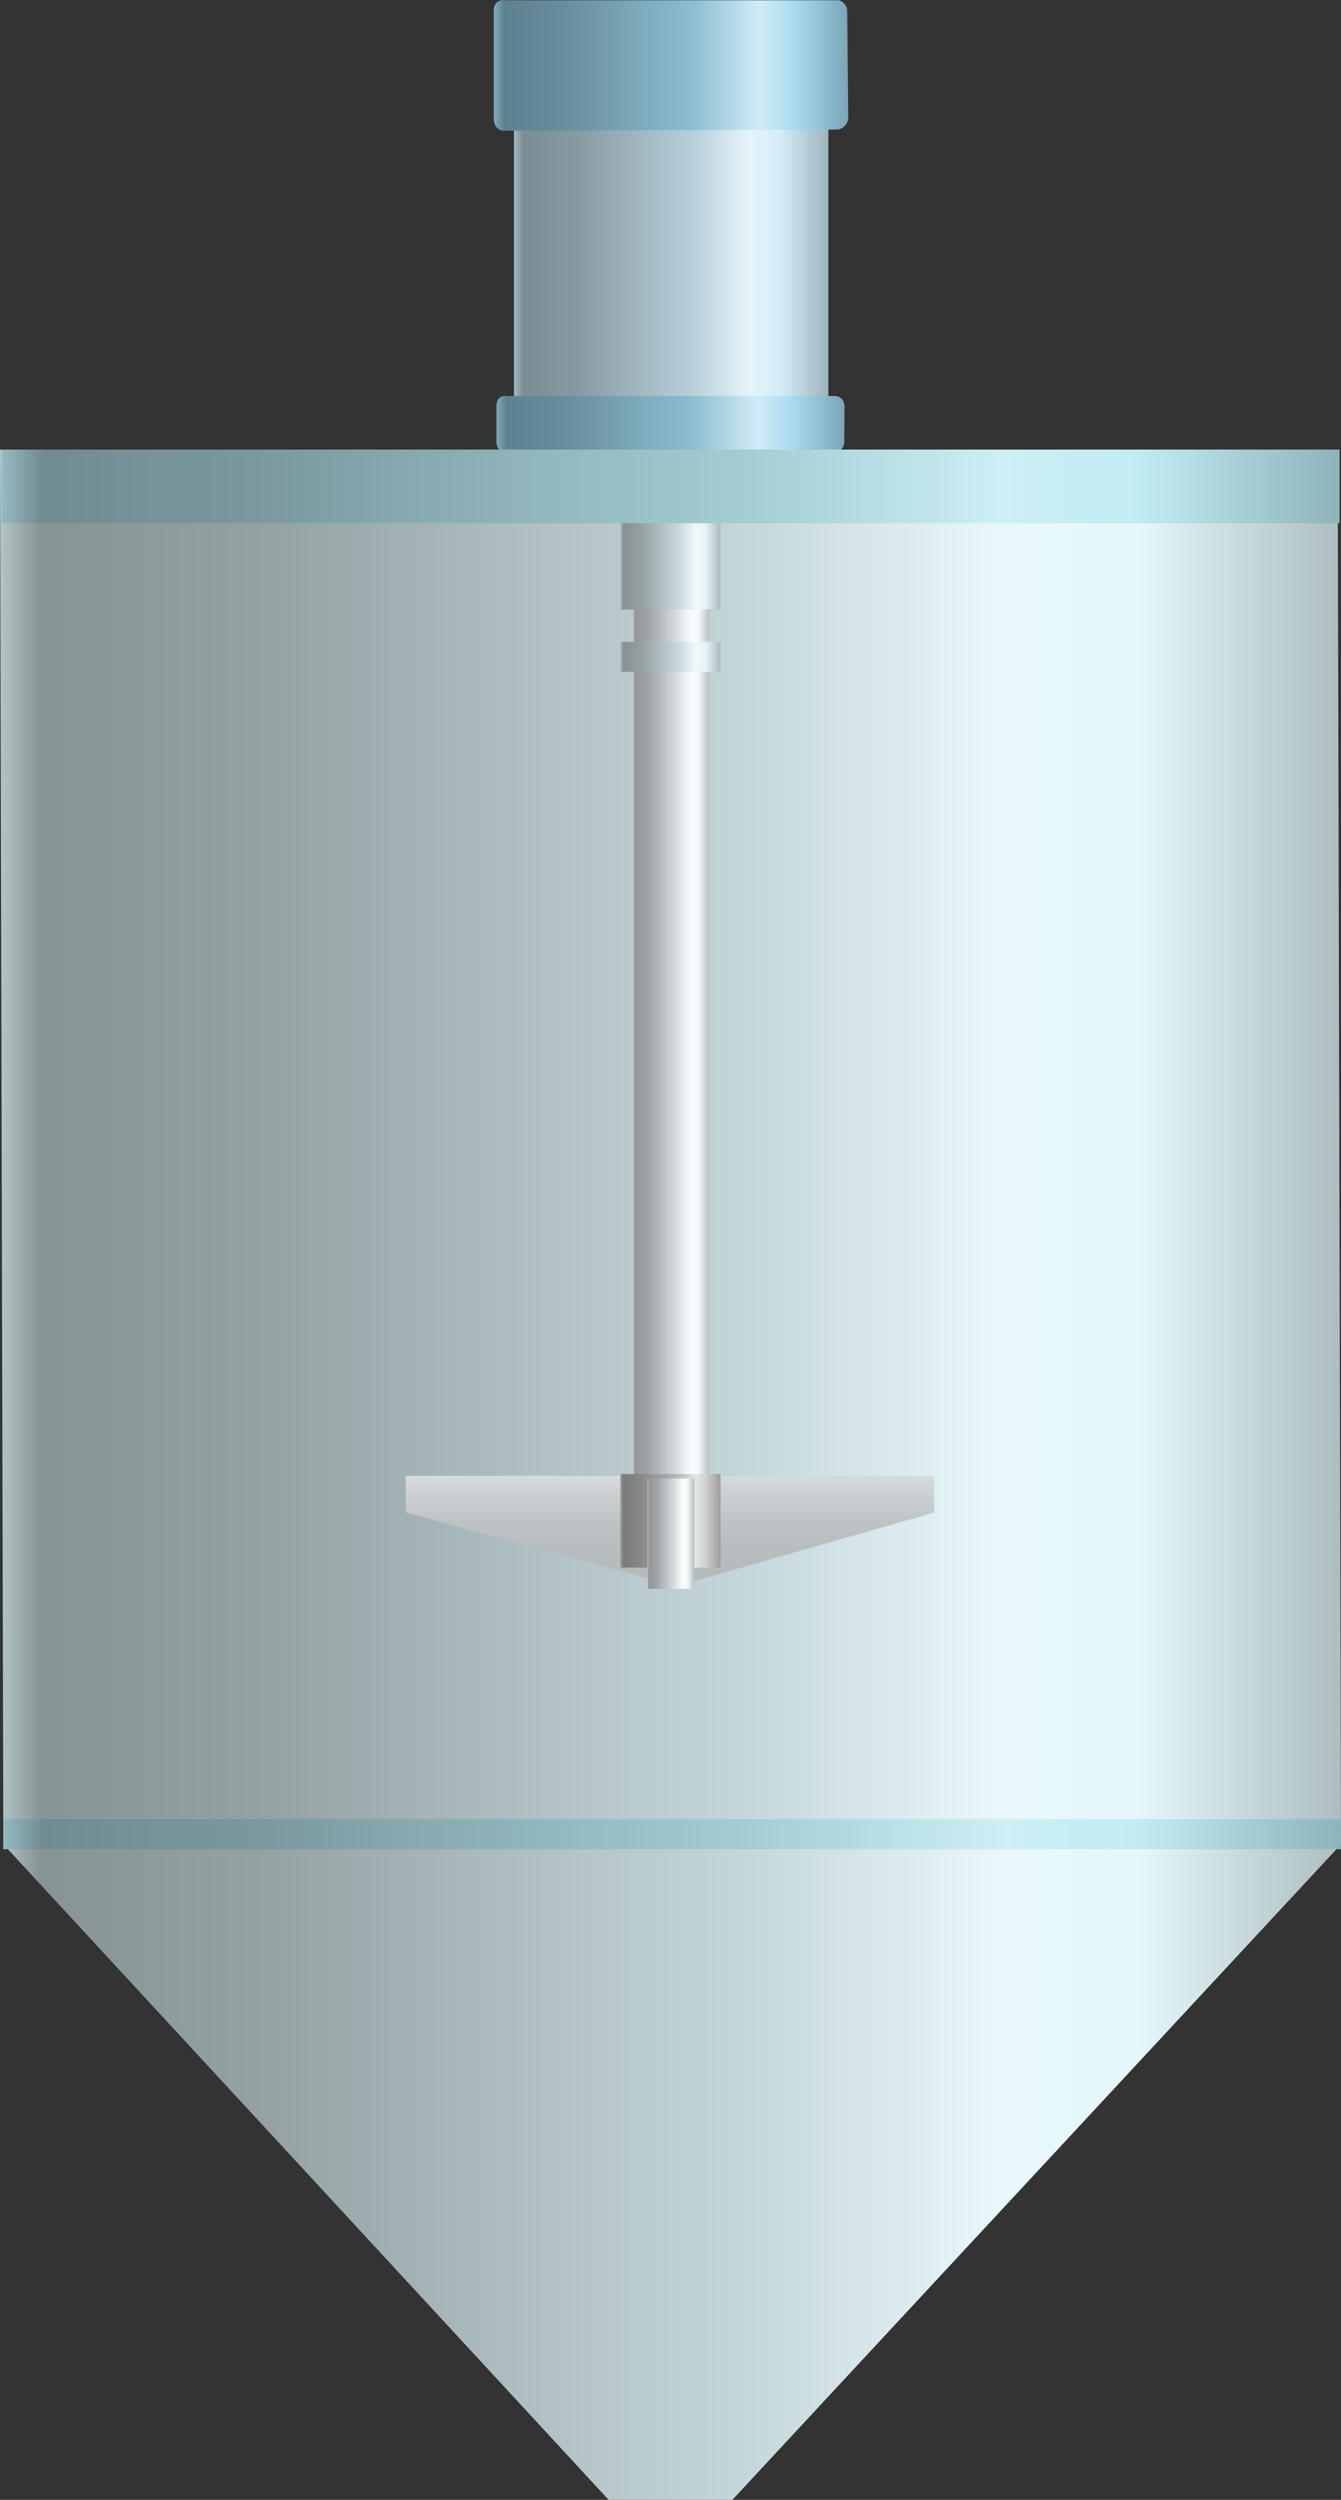<?xml version="1.0" encoding="utf-8"?>
<!-- Generator: Adobe Illustrator 16.0.0, SVG Export Plug-In . SVG Version: 6.00 Build 0)  -->
<!DOCTYPE svg PUBLIC "-//W3C//DTD SVG 1.1//EN" "http://www.w3.org/Graphics/SVG/1.1/DTD/svg11.dtd">
<svg preserveAspectRatio="none"   version="1.1" id="图层_1" xmlns="http://www.w3.org/2000/svg" xmlns:xlink="http://www.w3.org/1999/xlink" x="0px" y="0px"
	 width="300.75px" height="560.566px" viewBox="133.09 3.188 300.75 560.566" enable-background="new 133.09 3.188 300.75 560.566"
	 xml:space="preserve">
<rect x="133.09" y="3.188" width="300.75" height="560.566" fill="#333333" stroke="none"/>
<g id="surface231">
	
		<linearGradient id="SVGID_1_" gradientUnits="userSpaceOnUse" x1="603.223" y1="-105.195" x2="202.225" y2="-105.195" gradientTransform="matrix(0.75 0 0 -0.75 -18.579 254.982)">
		<stop  offset="0" style="stop-color:#ADBDC0"/>
		<stop  offset="0.15" style="stop-color:#E4F7FA"/>
		<stop  offset="0.25" style="stop-color:#E9F8FB"/>
		<stop  offset="0.44" style="stop-color:#C6D7DB"/>
		<stop  offset="0.6" style="stop-color:#B0C0C3"/>
		<stop  offset="0.8" style="stop-color:#94A2A4"/>
		<stop  offset="0.97" style="stop-color:#879496"/>
		<stop  offset="1" style="stop-color:#B4C4C7"/>
	</linearGradient>
	<path fill="url(#SVGID_1_)" d="M133.09,104.004h300l0.75,312.75l-136.5,147h-27.75l-135.75-147L133.09,104.004z"/>
	
		<linearGradient id="SVGID_2_" gradientUnits="userSpaceOnUse" x1="602.223" y1="196.807" x2="202.225" y2="196.807" gradientTransform="matrix(0.75 0 0 -0.75 -17.841 562.089)">
		<stop  offset="0" style="stop-color:#8FB3BA"/>
		<stop  offset="0.15" style="stop-color:#C1EBF3"/>
		<stop  offset="0.25" style="stop-color:#CDEFF5"/>
		<stop  offset="0.44" style="stop-color:#A4CDD4"/>
		<stop  offset="0.6" style="stop-color:#92B6BD"/>
		<stop  offset="0.8" style="stop-color:#7A9A9F"/>
		<stop  offset="0.97" style="stop-color:#708C91"/>
		<stop  offset="1" style="stop-color:#95BAC1"/>
	</linearGradient>
	<path fill="url(#SVGID_2_)" d="M133.828,411.109h300v6.75h-300V411.109z"/>
	
		<linearGradient id="SVGID_3_" gradientUnits="userSpaceOnUse" x1="281.223" y1="201.307" x2="281.223" y2="168.307" gradientTransform="matrix(0.75 0 0 -0.75 72.415 485.089)">
		<stop  offset="0" style="stop-color:#D5DBDD"/>
		<stop  offset="0.43" style="stop-color:#BDC3C4"/>
		<stop  offset="0.69" style="stop-color:#B7BDBE"/>
		<stop  offset="1" style="stop-color:#B4B9BB"/>
	</linearGradient>
	<path fill="url(#SVGID_3_)" d="M224.082,334.109h118.5v8.25l-57.75,16.5l-60.75-16.5V334.109z"/>
	
		<linearGradient id="SVGID_4_" gradientUnits="userSpaceOnUse" x1="225.226" y1="51.307" x2="202.227" y2="51.307" gradientTransform="matrix(0.75 0 0 -0.75 123.345 262.803)">
		<stop  offset="0" style="stop-color:#BAC0C1"/>
		<stop  offset="0.15" style="stop-color:#F4FAFC"/>
		<stop  offset="0.25" style="stop-color:#F8FCFD"/>
		<stop  offset="0.44" style="stop-color:#D5DBDD"/>
		<stop  offset="0.6" style="stop-color:#BDC3C4"/>
		<stop  offset="0.8" style="stop-color:#A0A4A6"/>
		<stop  offset="0.97" style="stop-color:#929697"/>
		<stop  offset="1" style="stop-color:#C2C7C9"/>
	</linearGradient>
	<path fill="url(#SVGID_4_)" d="M275.016,111.824h17.25v225h-17.25V111.824z"/>
	
		<linearGradient id="SVGID_5_" gradientUnits="userSpaceOnUse" x1="232.222" y1="172.304" x2="202.222" y2="172.304" gradientTransform="matrix(0.75 0 0 -0.75 120.528 247.34)">
		<stop  offset="0" style="stop-color:#ACBABD"/>
		<stop  offset="0.15" style="stop-color:#E3F3F7"/>
		<stop  offset="0.25" style="stop-color:#EFF8FB"/>
		<stop  offset="0.44" style="stop-color:#C5D4D8"/>
		<stop  offset="0.6" style="stop-color:#AFBDC0"/>
		<stop  offset="0.8" style="stop-color:#939FA2"/>
		<stop  offset="0.97" style="stop-color:#879194"/>
		<stop  offset="1" style="stop-color:#B3C1C5"/>
	</linearGradient>
	<path fill="url(#SVGID_5_)" d="M272.195,96.363h22.5v43.5h-22.5V96.363z"/>
	
		<linearGradient id="SVGID_6_" gradientUnits="userSpaceOnUse" x1="232.222" y1="187.309" x2="202.222" y2="187.309" gradientTransform="matrix(0.75 0 0 -0.75 120.528 484.695)">
		<stop  offset="0" style="stop-color:#9D9D9D"/>
		<stop  offset="0.15" style="stop-color:#D0D1D1"/>
		<stop  offset="0.25" style="stop-color:#E5E6E6"/>
		<stop  offset="0.44" style="stop-color:#B3B4B4"/>
		<stop  offset="0.6" style="stop-color:#9FA0A0"/>
		<stop  offset="0.8" style="stop-color:#868787"/>
		<stop  offset="0.97" style="stop-color:#7A7B7B"/>
		<stop  offset="1" style="stop-color:#A3A4A4"/>
	</linearGradient>
	<path fill="url(#SVGID_6_)" d="M272.195,333.714h22.5v21h-22.5V333.714z"/>
	
		<linearGradient id="SVGID_7_" gradientUnits="userSpaceOnUse" x1="296.225" y1="159.308" x2="202.227" y2="159.308" gradientTransform="matrix(0.75 0 0 -0.75 96.697 181.823)">
		<stop  offset="0" style="stop-color:#9EB4BD"/>
		<stop  offset="0.15" style="stop-color:#D2ECF7"/>
		<stop  offset="0.25" style="stop-color:#E6F4FA"/>
		<stop  offset="0.44" style="stop-color:#B5CED7"/>
		<stop  offset="0.6" style="stop-color:#A1B7C0"/>
		<stop  offset="0.8" style="stop-color:#879AA2"/>
		<stop  offset="0.97" style="stop-color:#7B8D94"/>
		<stop  offset="1" style="stop-color:#A5BBC4"/>
	</linearGradient>
	<path fill="url(#SVGID_7_)" d="M248.367,30.844h70.5v63h-70.5V30.844z"/>
	
		<linearGradient id="SVGID_8_" gradientUnits="userSpaceOnUse" x1="308.226" y1="181.846" x2="202.227" y2="181.846" gradientTransform="matrix(0.75 0 0 -0.75 92.158 154.228)">
		<stop  offset="0" style="stop-color:#7AA5B7"/>
		<stop  offset="0.15" style="stop-color:#A8DBF0"/>
		<stop  offset="0.25" style="stop-color:#D2EBF6"/>
		<stop  offset="0.44" style="stop-color:#8BBDD1"/>
		<stop  offset="0.6" style="stop-color:#7CA8BA"/>
		<stop  offset="0.8" style="stop-color:#688D9D"/>
		<stop  offset="0.97" style="stop-color:#5E818F"/>
		<stop  offset="1" style="stop-color:#7FACBE"/>
	</linearGradient>
	<path fill="url(#SVGID_8_)" d="M246.078,3.25h75c0.75,0,2.023,1.035,2.023,2.387l0.227,23.863c0,1.5-1.285,2.738-2.527,2.738
		L246.078,32.5c-1.5,0-2.25-1.363-2.25-2.715V5.5c0-1.5,0.996-2.313,2.238-2.313L246.078,3.25z"/>
	
		<linearGradient id="SVGID_9_" gradientUnits="userSpaceOnUse" x1="306.31" y1="192.818" x2="202.227" y2="192.818" gradientTransform="matrix(0.75 0 0 -0.75 92.763 242.955)">
		<stop  offset="0" style="stop-color:#7AA5B7"/>
		<stop  offset="0.15" style="stop-color:#A8DBF0"/>
		<stop  offset="0.25" style="stop-color:#D2EBF6"/>
		<stop  offset="0.44" style="stop-color:#8BBDD1"/>
		<stop  offset="0.6" style="stop-color:#7CA8BA"/>
		<stop  offset="0.8" style="stop-color:#688D9D"/>
		<stop  offset="0.97" style="stop-color:#5E818F"/>
		<stop  offset="1" style="stop-color:#7FACBE"/>
	</linearGradient>
	<path fill="url(#SVGID_9_)" d="M246.684,91.977h73.5c1.5,0,2.313,1.078,2.313,2.43l-0.063,8.07c0,0.75-0.883,2.207-1.992,2.207
		l-73.757,0.043c-1.5,0-2.25-1.137-2.25-2.488v-8.012c0-1.5,0.855-2.27,1.961-2.27L246.684,91.977z"/>
	
		<linearGradient id="SVGID_10_" gradientUnits="userSpaceOnUse" x1="232.222" y1="196.803" x2="202.222" y2="196.803" gradientTransform="matrix(0.75 0 0 -0.75 120.528 298.078)">
		<stop  offset="0" style="stop-color:#ACBABD"/>
		<stop  offset="0.15" style="stop-color:#E3F3F7"/>
		<stop  offset="0.25" style="stop-color:#EFF8FB"/>
		<stop  offset="0.44" style="stop-color:#C5D4D8"/>
		<stop  offset="0.6" style="stop-color:#AFBDC0"/>
		<stop  offset="0.8" style="stop-color:#939FA2"/>
		<stop  offset="0.97" style="stop-color:#879194"/>
		<stop  offset="1" style="stop-color:#B3C1C5"/>
	</linearGradient>
	<path fill="url(#SVGID_10_)" d="M272.195,147.102h22.5v6.75h-22.5V147.102z"/>
	
		<linearGradient id="SVGID_11_" gradientUnits="userSpaceOnUse" x1="216.223" y1="184.804" x2="202.223" y2="184.804" gradientTransform="matrix(0.75 0 0 -0.75 126.621 485.695)">
		<stop  offset="0" style="stop-color:#BAC0C1"/>
		<stop  offset="0.15" style="stop-color:#F4FAFC"/>
		<stop  offset="0.25" style="stop-color:#F8FCFD"/>
		<stop  offset="0.44" style="stop-color:#D5DBDD"/>
		<stop  offset="0.6" style="stop-color:#BDC3C4"/>
		<stop  offset="0.8" style="stop-color:#A0A4A6"/>
		<stop  offset="0.97" style="stop-color:#929697"/>
		<stop  offset="1" style="stop-color:#C2C7C9"/>
	</linearGradient>
	<path fill="url(#SVGID_11_)" d="M278.289,334.718h10.5v24.75h-10.5V334.718z"/>
	
		<linearGradient id="SVGID_12_" gradientUnits="userSpaceOnUse" x1="602.224" y1="190.306" x2="202.225" y2="190.306" gradientTransform="matrix(0.75 0 0 -0.75 -18.146 254.982)">
		<stop  offset="0" style="stop-color:#8FB3BA"/>
		<stop  offset="0.15" style="stop-color:#C1EBF3"/>
		<stop  offset="0.25" style="stop-color:#CDEFF5"/>
		<stop  offset="0.44" style="stop-color:#A4CDD4"/>
		<stop  offset="0.6" style="stop-color:#92B6BD"/>
		<stop  offset="0.8" style="stop-color:#7A9A9F"/>
		<stop  offset="0.97" style="stop-color:#708C91"/>
		<stop  offset="1" style="stop-color:#95BAC1"/>
	</linearGradient>
	<path fill="url(#SVGID_12_)" d="M133.523,104.004h300v16.5h-300V104.004z"/>
</g>
</svg>
